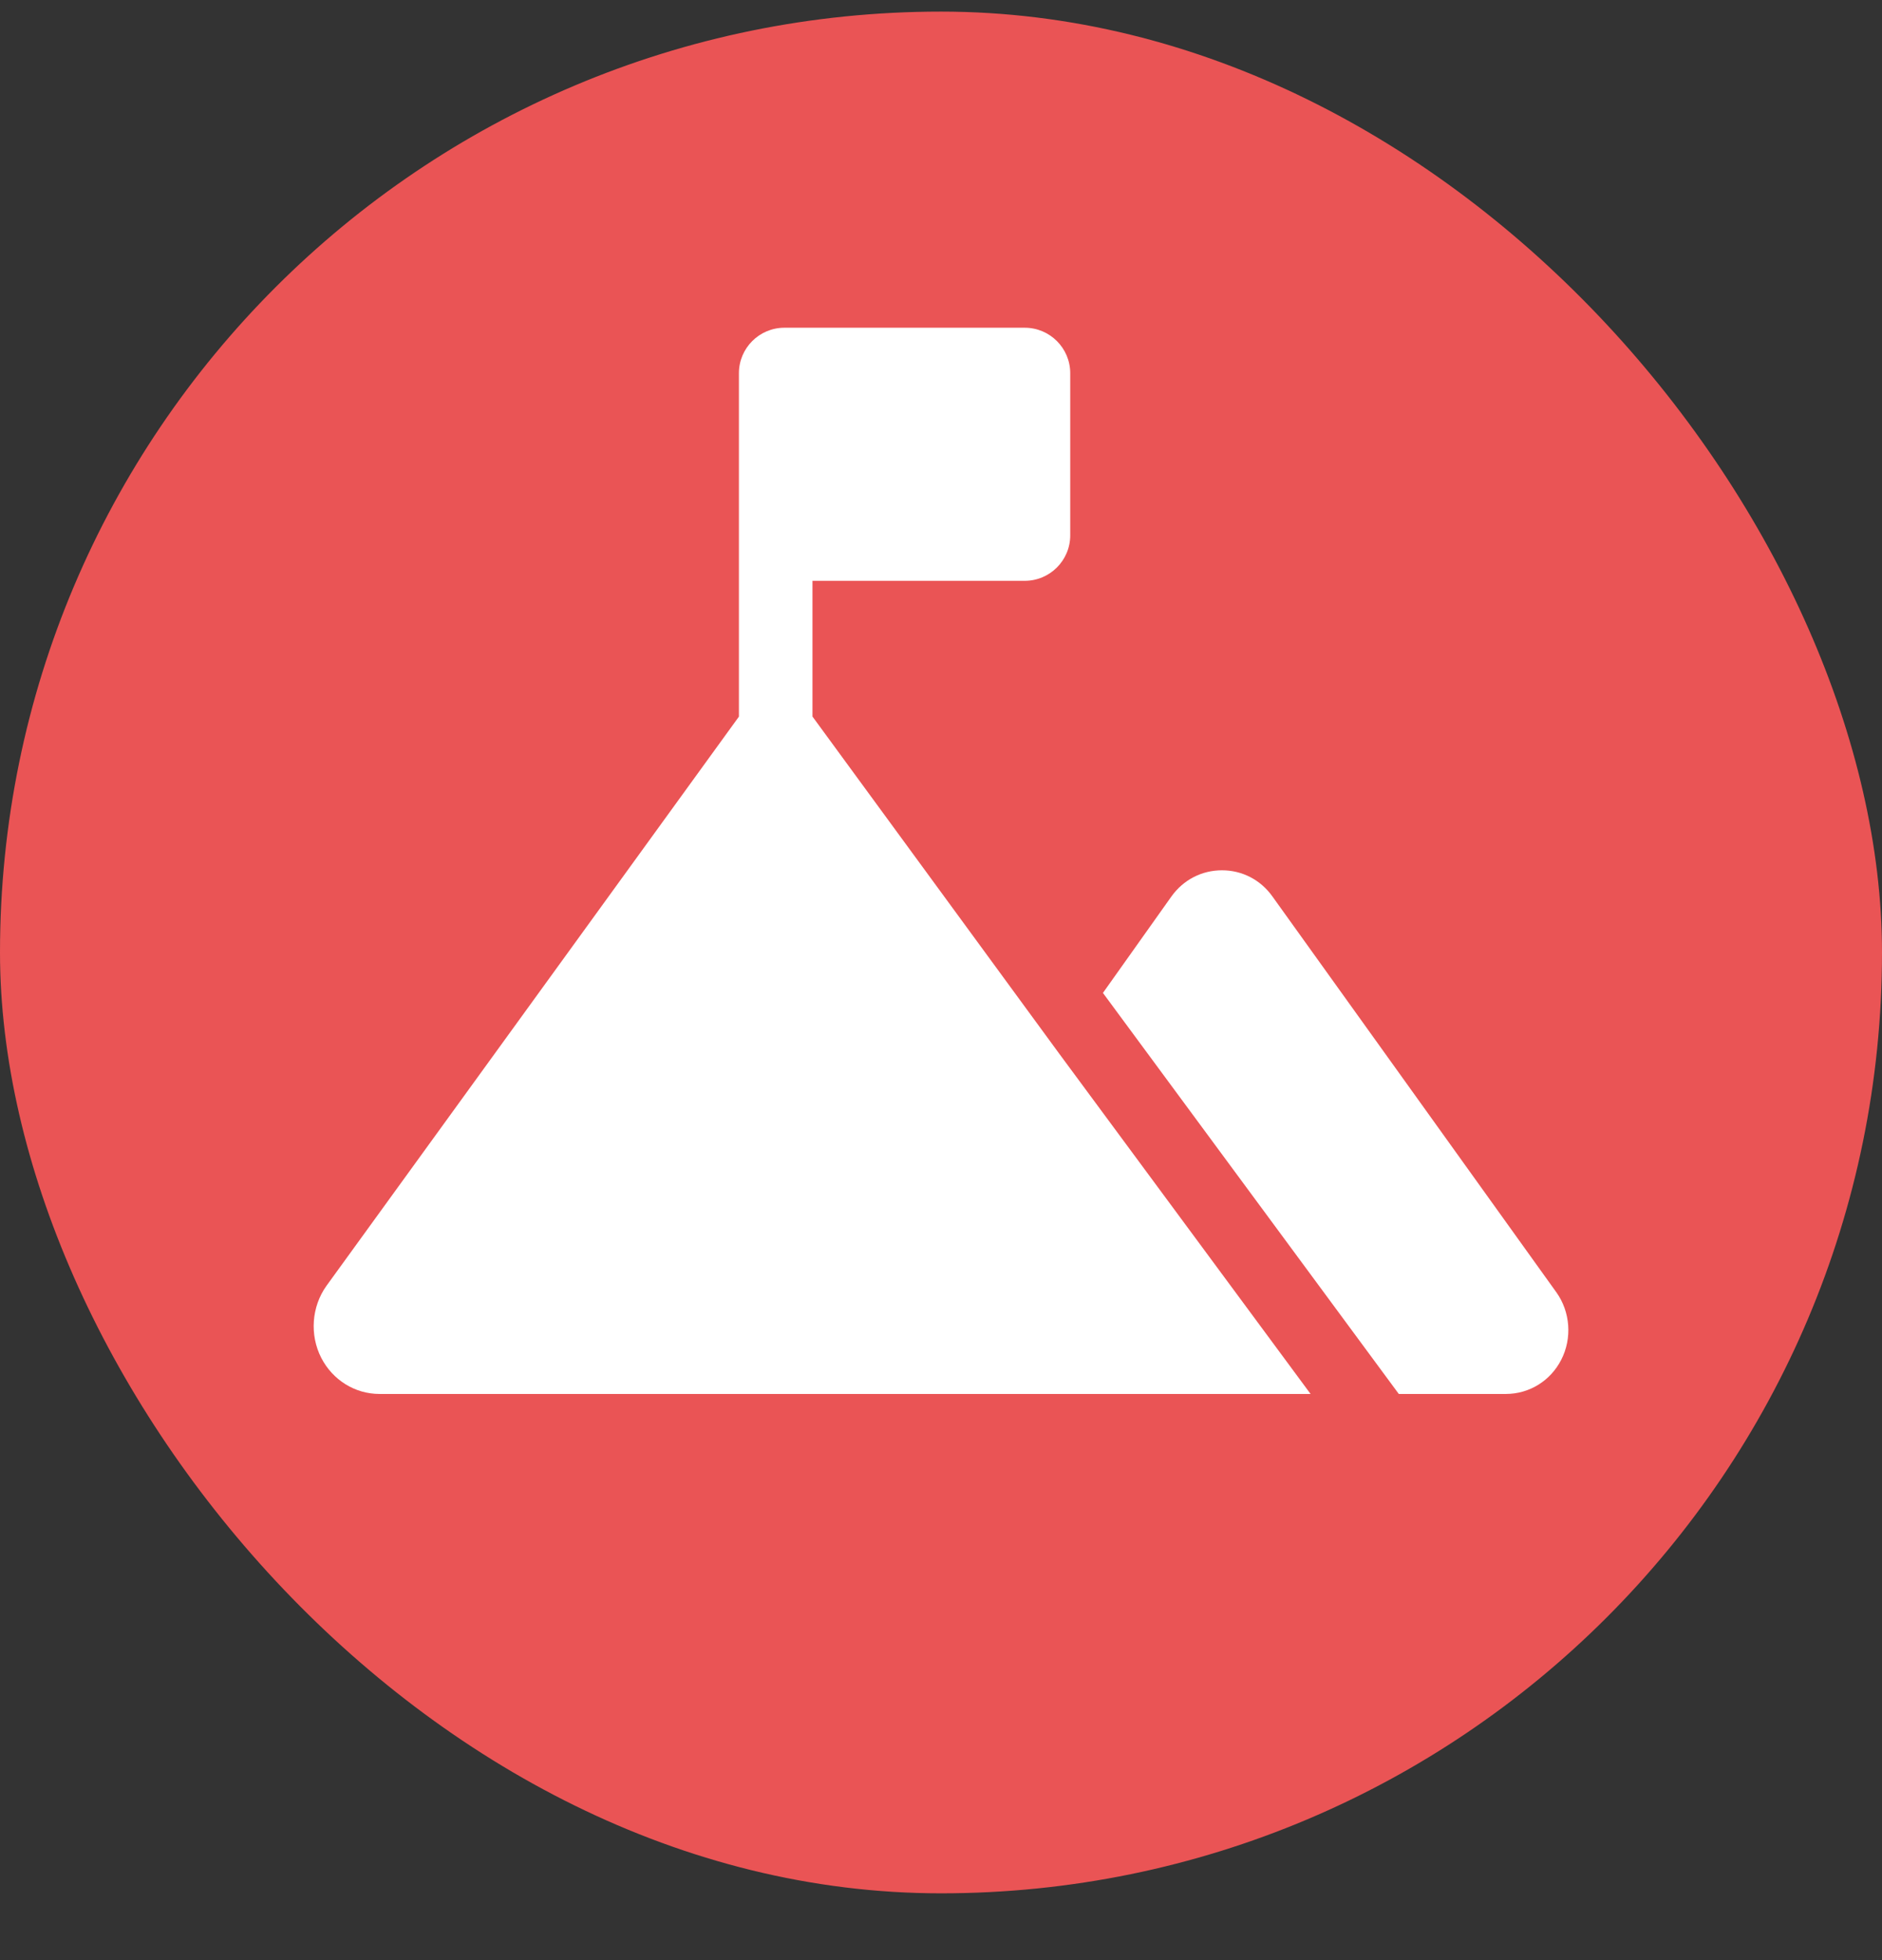 <svg fill="none" height="25" viewBox="0 0 24 25" width="24" xmlns="http://www.w3.org/2000/svg">
    <rect x="0" y="0" width="24" height="25" fill="#333333" stroke="none"/>
    <rect fill="#EA5455" height="24" rx="12" width="24" y="0.148" />
    <g clip-path="url(#clip0_2432_14162)">
        <path
            d="M10.361 9.139V7.408H13.068C13.388 7.408 13.648 7.148 13.648 6.828V4.76C13.648 4.44 13.388 4.18 13.068 4.18H10.003C9.683 4.18 9.423 4.44 9.423 4.76V9.14L4.163 16.4C3.973 16.666 3.947 17.026 4.097 17.319C4.243 17.602 4.527 17.779 4.84 17.779H16.713L13.504 13.434L10.361 9.139Z"
            fill="white" />
        <path
            d="M19.847 16.482L16.226 11.433C16.075 11.221 15.84 11.1 15.583 11.1C15.326 11.1 15.091 11.221 14.939 11.433L14.065 12.664L17.838 17.779H19.203C19.501 17.779 19.771 17.613 19.909 17.344C20.05 17.07 20.026 16.732 19.847 16.482Z"
            fill="white" />
    </g>
    <defs>
        <clipPath id="clip0_2432_14162">
            <rect fill="white" height="16" transform="translate(4 4.148)" width="16" />
        </clipPath>
    </defs>
</svg>
